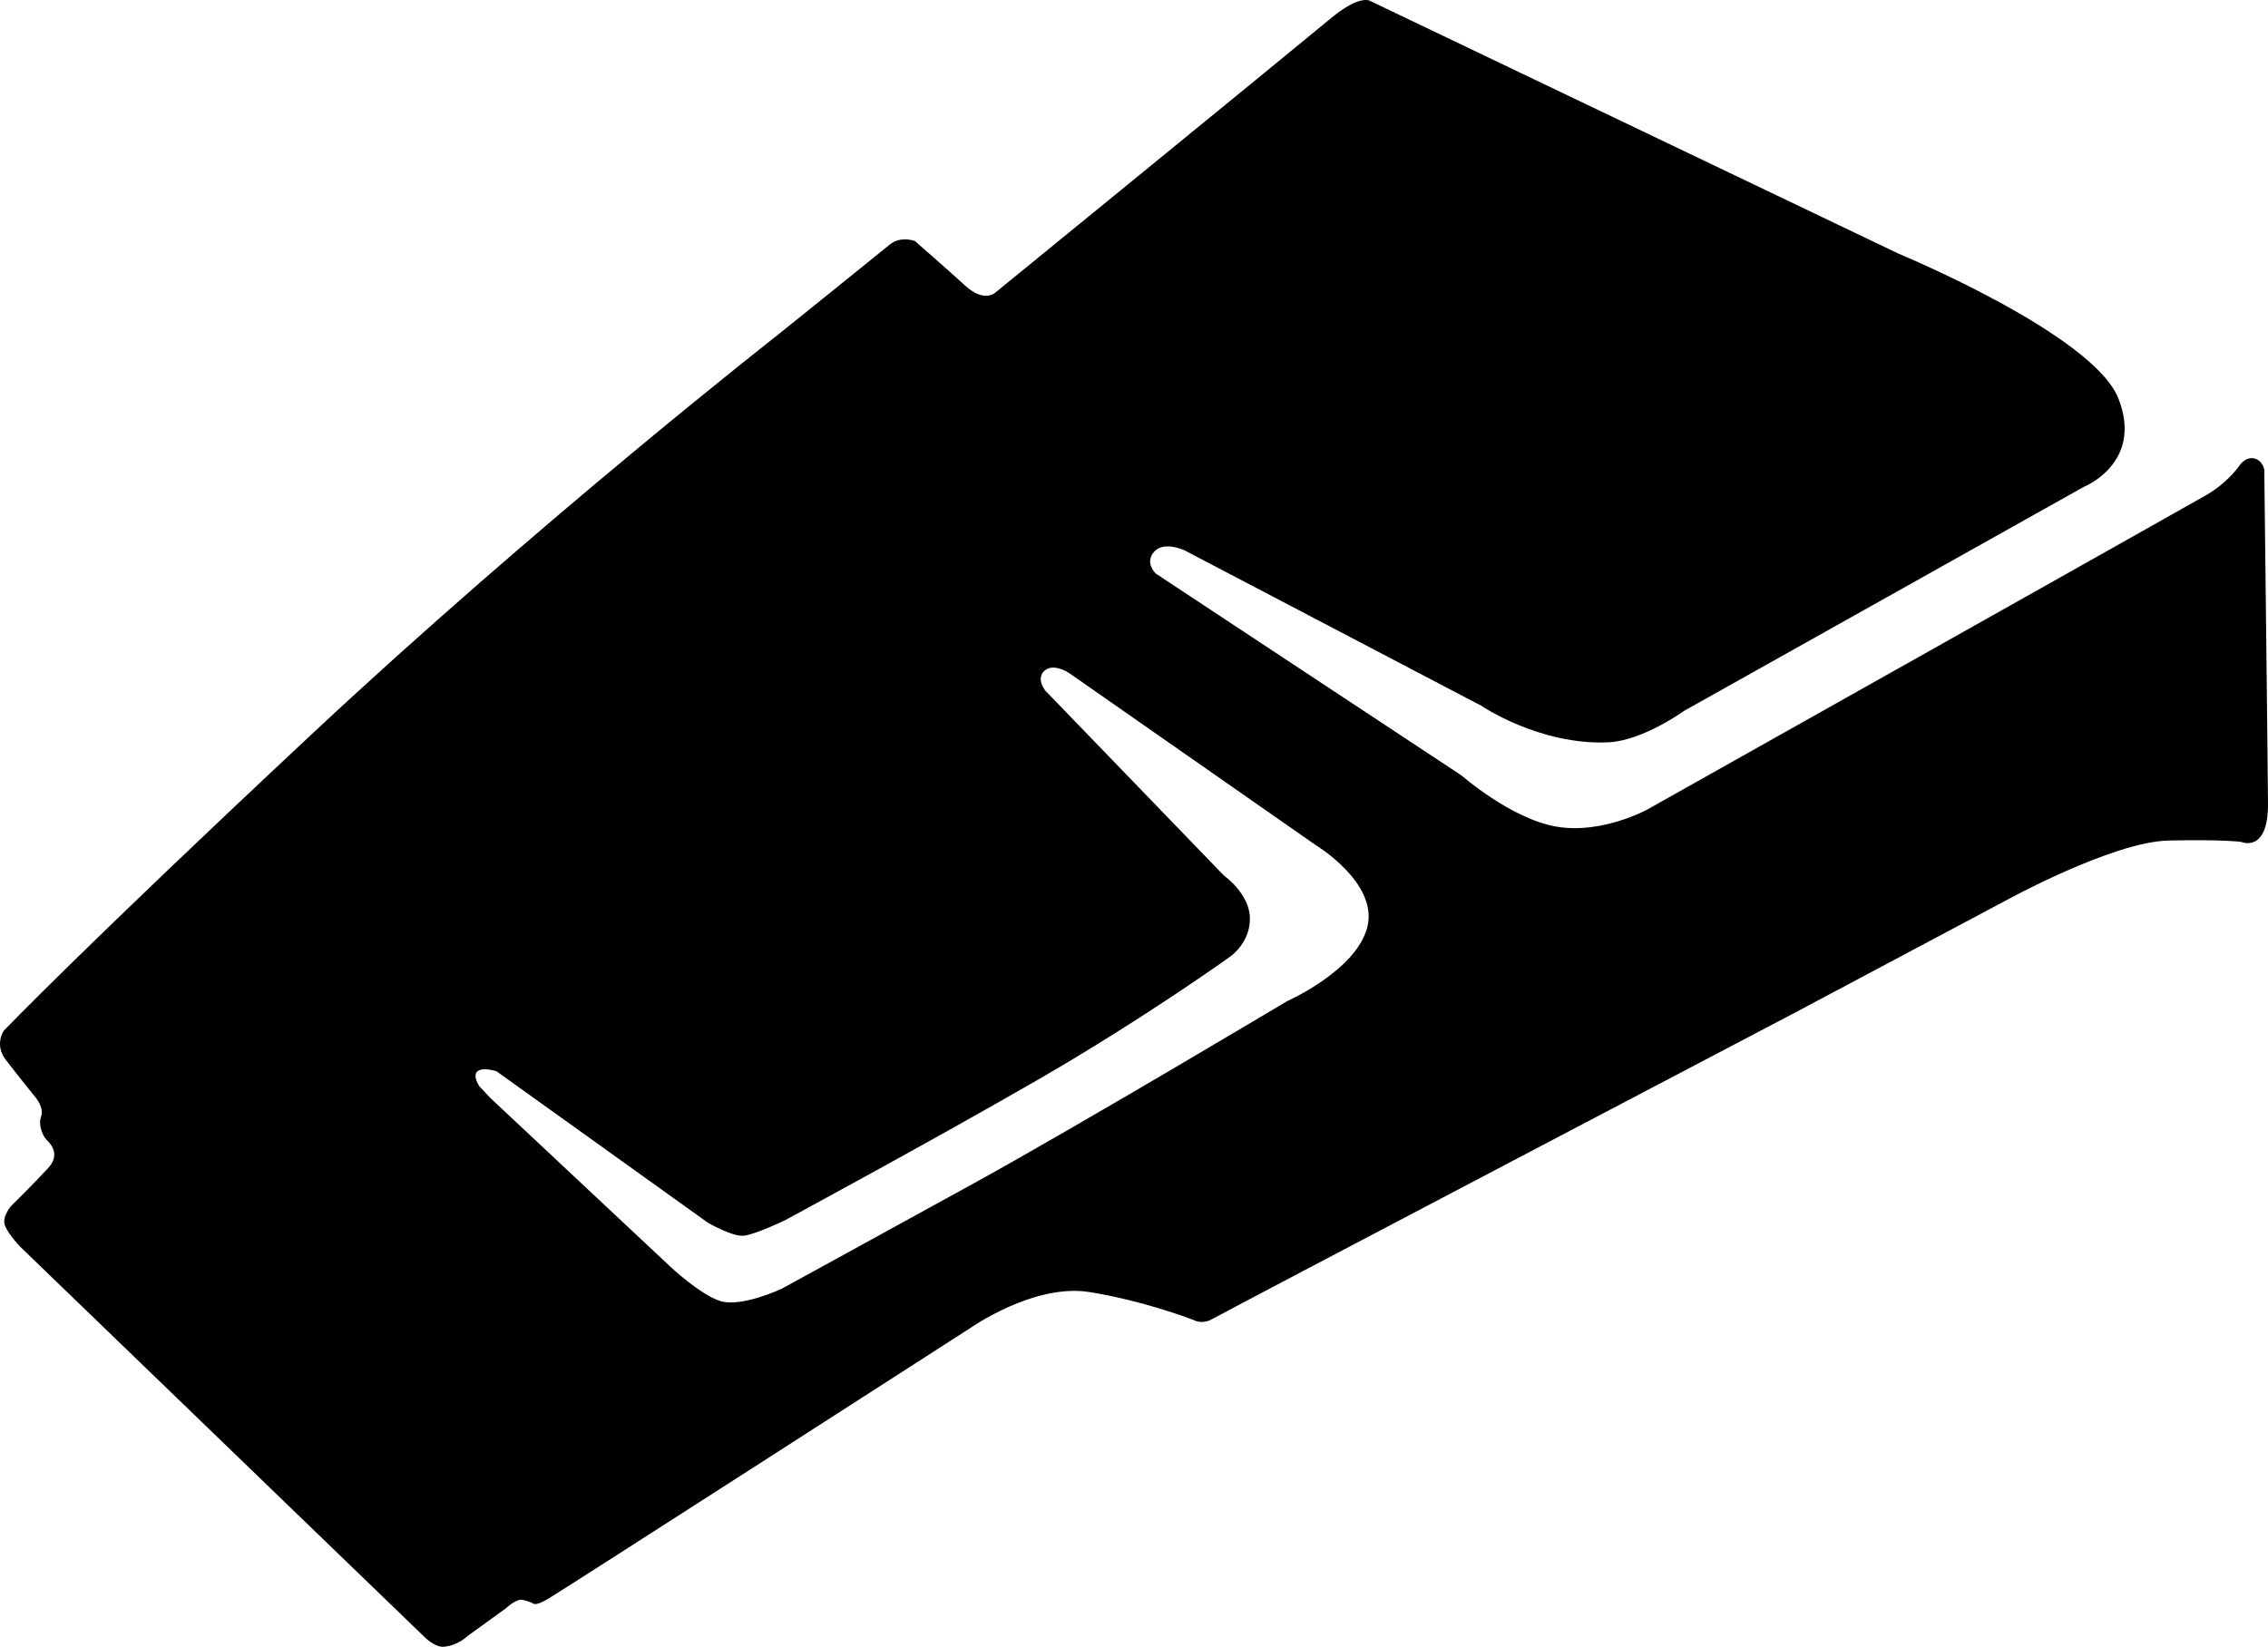 <?xml version="1.0" encoding="utf-8"?>
<!-- Generator: Adobe Illustrator 16.0.0, SVG Export Plug-In . SVG Version: 6.00 Build 0)  -->
<!DOCTYPE svg PUBLIC "-//W3C//DTD SVG 1.1//EN" "http://www.w3.org/Graphics/SVG/1.1/DTD/svg11.dtd">
<svg version="1.1" id="Layer_1" xmlns="http://www.w3.org/2000/svg" xmlns:xlink="http://www.w3.org/1999/xlink" x="0px" y="0px"
	 width="924.176px" height="671.24px" viewBox="0 0 924.176 671.24" enable-background="new 0 0 924.176 671.24"
	 xml:space="preserve">
<path d="M922.663,191.479c0,0-0.647-4.032-4.394-4.68c-3.673-0.648-6.19,3.6-6.19,3.6s-4.606,6.48-12.889,11.304
	c-8.354,4.824-228.022,128.304-228.022,128.304s-18.505,10.152-37.009,6.914c-18.435-3.167-38.664-20.879-38.664-20.879
	l-124.487-82.224c0,0-4.752-4.392-0.722-8.928c4.033-4.536,12.386-0.576,12.386-0.576l120.815,63.287c0,0,23.761,16.2,51.84,14.976
	c14.111-0.648,30.89-12.816,30.89-12.816l162.863-91.296c0,0,24.407-9.648,14.186-35.928
	c-10.149-26.208-89.565-59.112-89.565-59.112L558.489,0.463c0,0-4.031-3.24-16.705,7.416
	c-12.742,10.656-135.938,111.168-135.938,111.168s-4.464,4.752-12.601-2.664c-8.208-7.488-20.447-18.144-20.447-18.144
	s-5.761-2.232-10.225,1.44c-4.536,3.744-45.792,36.936-45.792,36.936s-97.345,76.176-190.225,163.08
	C33.75,386.528,1.566,420.081,1.566,420.081s-3.961,5.617,0.721,11.809c4.681,6.119,12.312,15.557,12.312,15.557
	s3.456,4.104,2.16,7.631c-1.296,3.523,0.72,7.92,2.088,9.355c1.368,1.441,6.191,5.832,0.721,11.736
	c-5.473,5.977-14.977,15.336-14.977,15.336s-4.032,4.537-2.521,8.137c1.439,3.527,5.832,8.207,5.832,8.207L173.14,667.405
	c0,0,4.177,4.176,7.775,3.812c5.761-0.504,9.647-4.393,9.647-4.393l15.624-11.309c0,0,4.319-4.104,6.911-3.385
	c2.664,0.648,4.177,1.439,4.177,1.439s0.721,1.225,5.688-1.654c5.04-2.881,172.295-110.521,172.295-110.521
	s25.992-18.358,48.604-14.763c22.605,3.604,42.625,11.447,42.625,11.447s3.312,1.945,7.483-0.432
	c4.181-2.447,237.24-124.775,237.24-124.775l85.682-45.576c0,0,43.703-24.117,66.675-24.693c22.967-0.504,29.731,0.576,29.731,0.576
	s11.021,4.752,10.873-15.697C924.031,307.111,922.663,191.479,922.663,191.479z M557.263,377.458
	c-4.104,17.93-32.76,30.602-32.76,30.602s-84.529,50.475-127.37,74.09c-42.912,23.611-78.694,43.195-78.694,43.195
	s-16.346,7.634-24.912,4.973c-8.063-2.521-20.159-13.824-20.159-13.824l-73.584-68.979l-4.394-4.68c0,0-3.022-4.32-0.792-6.191
	c2.231-1.801,7.704,0,7.704,0l86.111,61.703c0,0,10.008,5.832,14.688,5.328c4.75-0.504,16.848-6.336,16.848-6.336
	s59.185-31.967,103.248-57.383c44.062-25.488,78.479-50.328,78.479-50.328s7.851-5.617,7.632-15.479
	c-0.145-9.938-10.513-17.207-10.513-17.207l-72.865-75.457c0,0-3.96-4.896-0.285-8.136c3.673-3.24,9.938,0.937,9.938,0.937
	l100.368,70.053C535.95,344.334,561.366,359.601,557.263,377.458z"/>
</svg>
